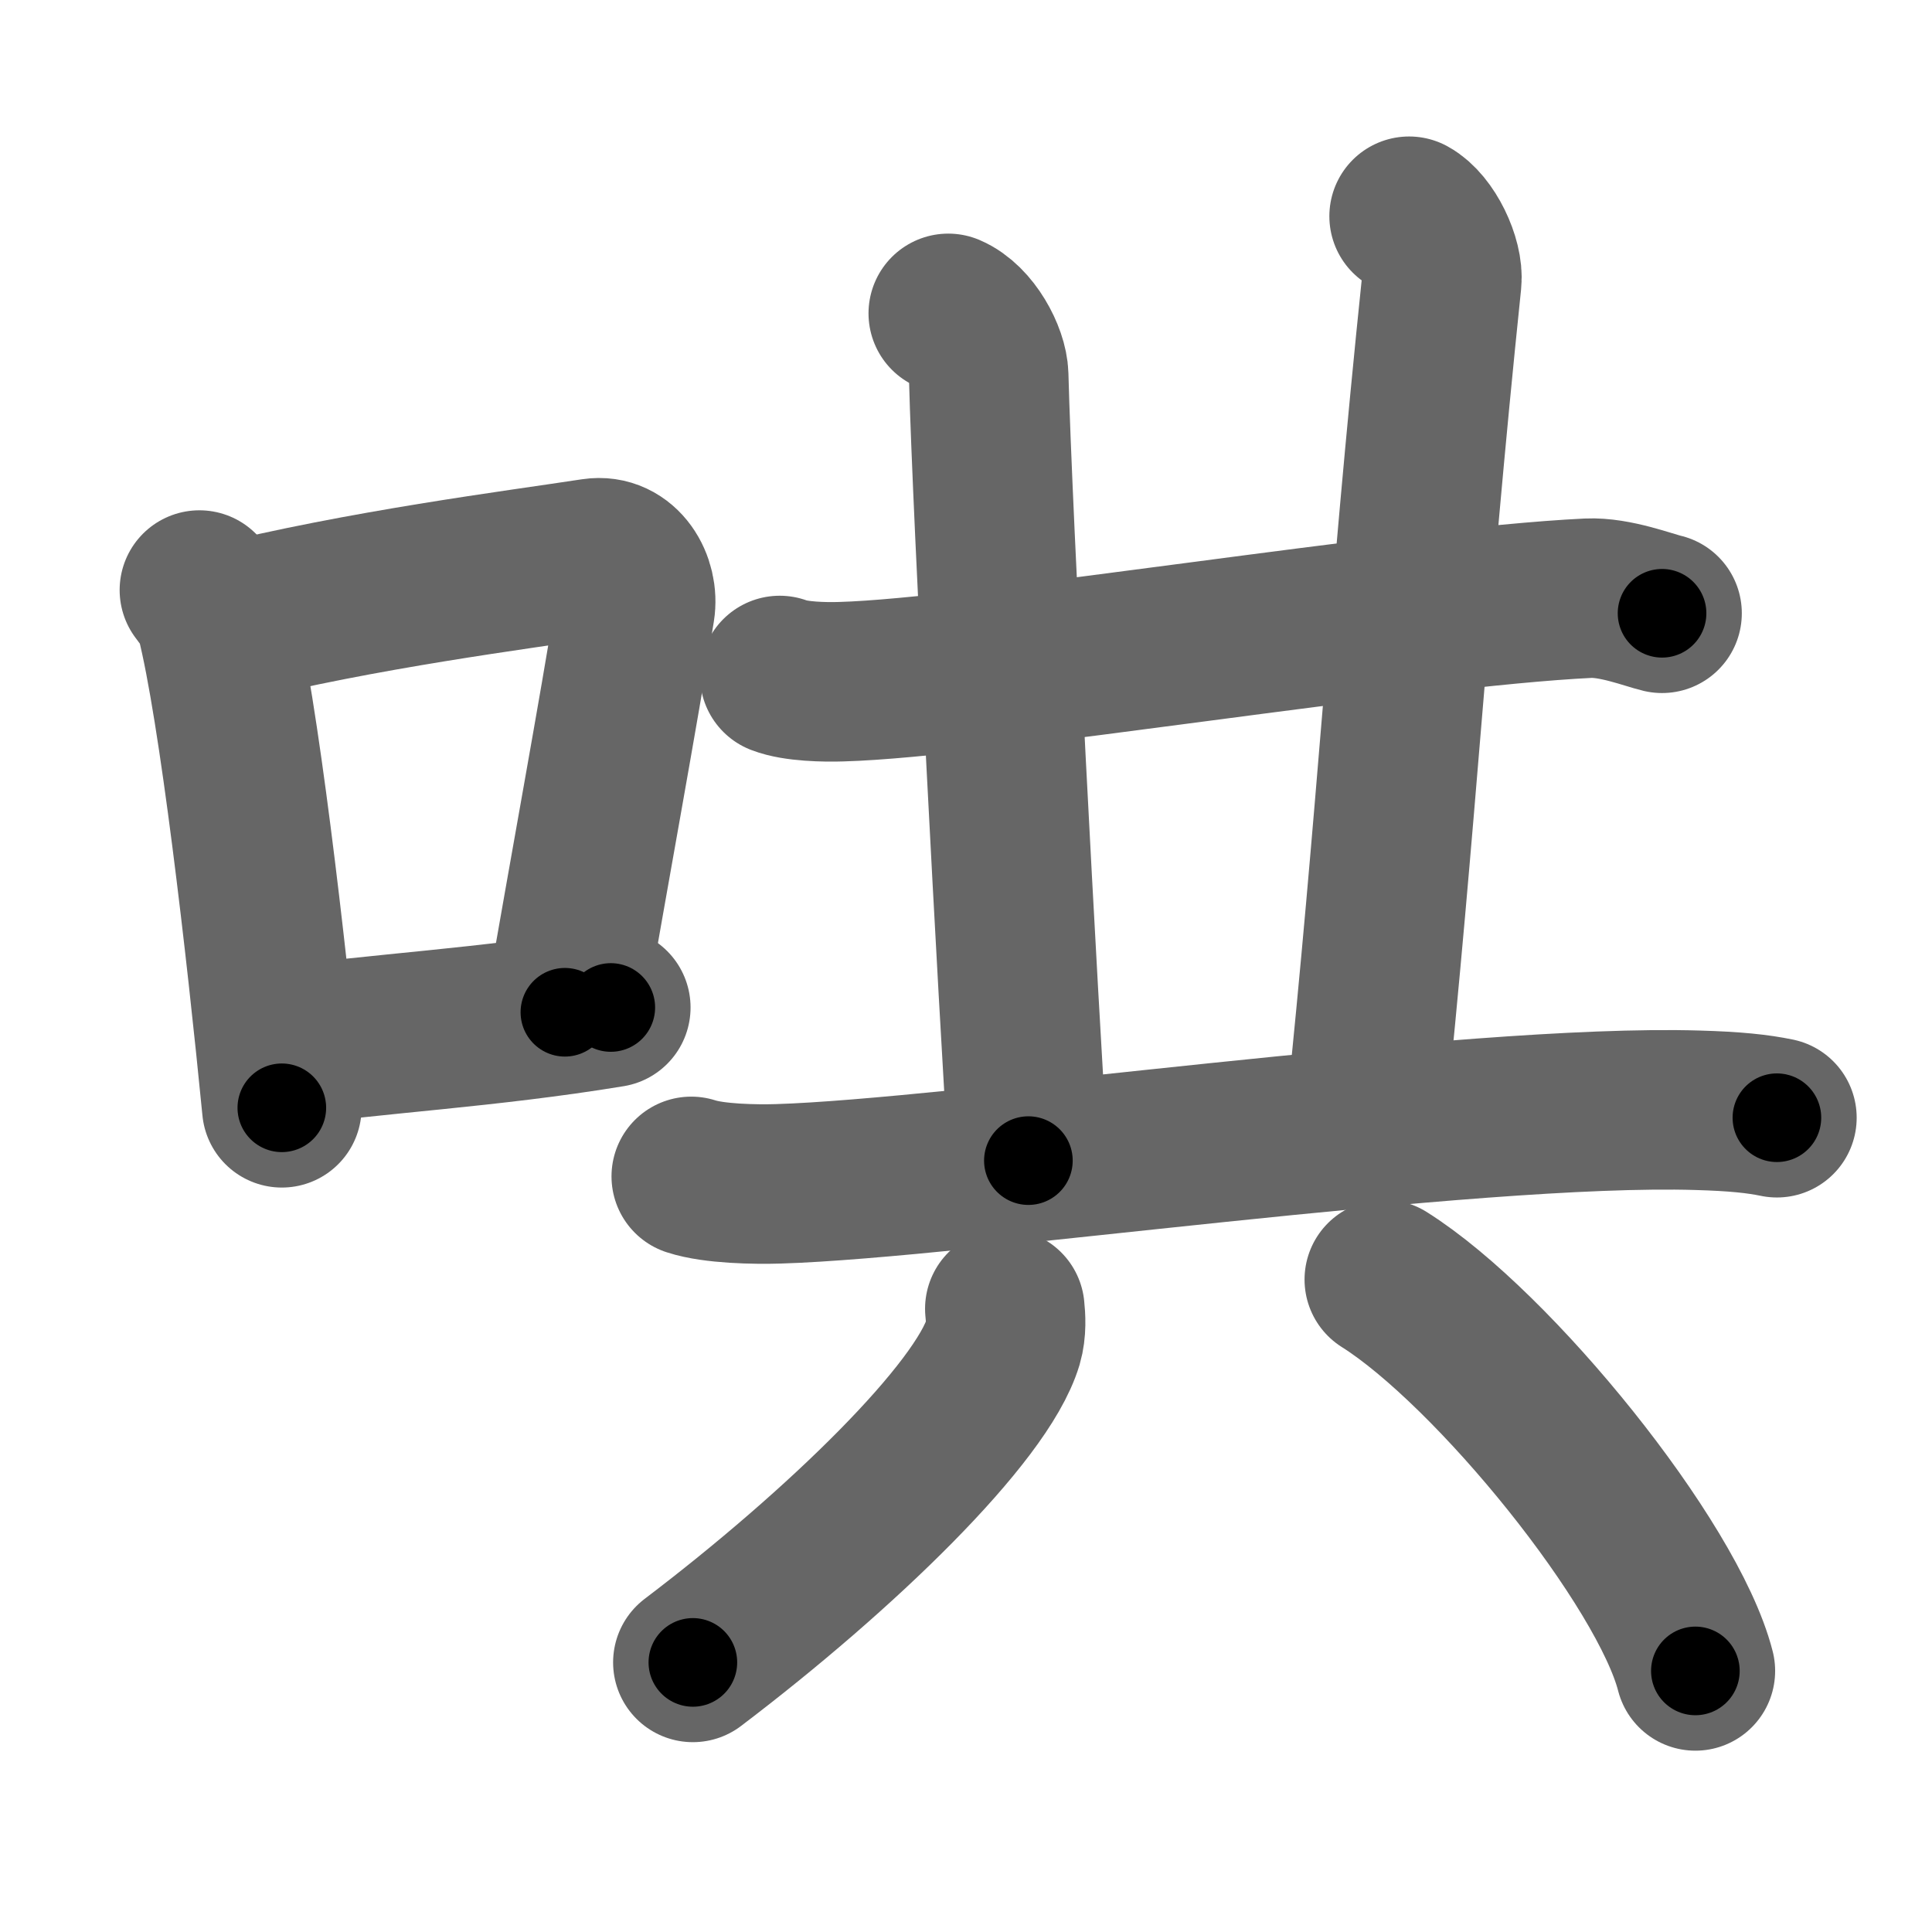 <svg xmlns="http://www.w3.org/2000/svg" width="109" height="109" viewBox="0 0 109 109" id="54c4"><g fill="none" stroke="#666" stroke-width="9" stroke-linecap="round" stroke-linejoin="round"><g><g><path d="M11.25,33.29c0.37,0.51,0.76,0.94,0.92,1.58c1.29,5.07,2.84,18.54,3.73,27.63" /><path d="M12.58,35.22c7.92-1.97,16.55-3.06,20.92-3.73c1.6-0.24,2.56,1.44,2.33,2.87c-0.95,5.92-2.55,14.57-3.96,22.75" /><path d="M16.07,59.05c5.14-0.75,11.33-1.05,18.39-2.21" /></g><g><g><path d="M43.99,38.11c0.9,0.35,2.56,0.38,3.47,0.35c7.79-0.21,31.79-4.21,42.14-4.71c1.51-0.07,3.41,0.67,4.17,0.85" /><path d="M53.5,17.68c1.27,0.54,2.25,2.4,2.28,3.5c0.2,7.81,1.66,35.41,2.24,44.3" /><path d="M79.5,12.2c1.03,0.56,1.96,2.52,1.84,3.67c-1.96,18.88-2.49,29.82-4.37,47.95" /><path d="M39,66.37c1.28,0.42,3.62,0.46,4.9,0.42c9.89-0.29,38.96-4.54,51.88-4.15c2.13,0.06,3.41,0.2,4.47,0.42" /></g><g><path d="M56.69,73.84c0.05,0.47,0.1,1.21-0.1,1.89c-1.2,3.98-9.08,11.67-17.5,18.06" /><path d="M78.1,72.19c6.19,3.9,16,16.02,17.55,22.08" /></g></g></g></g><g fill="none" stroke="#000" stroke-width="5" stroke-linecap="round" stroke-linejoin="round"><g><g><path d="M11.25,33.29c0.37,0.51,0.76,0.94,0.92,1.58c1.29,5.07,2.84,18.54,3.73,27.63" stroke-dasharray="29.739" stroke-dashoffset="29.739"><animate attributeName="stroke-dashoffset" values="29.739;29.739;0" dur="0.297s" fill="freeze" begin="0s;54c4.click" /></path><path d="M12.58,35.22c7.92-1.97,16.55-3.06,20.92-3.73c1.6-0.24,2.56,1.44,2.33,2.87c-0.95,5.92-2.55,14.57-3.96,22.75" stroke-dasharray="48.653" stroke-dashoffset="48.653"><animate attributeName="stroke-dashoffset" values="48.653" fill="freeze" begin="54c4.click" /><animate attributeName="stroke-dashoffset" values="48.653;48.653;0" keyTimes="0;0.379;1" dur="0.784s" fill="freeze" begin="0s;54c4.click" /></path><path d="M16.07,59.05c5.14-0.75,11.33-1.05,18.39-2.21" stroke-dasharray="18.526" stroke-dashoffset="18.526"><animate attributeName="stroke-dashoffset" values="18.526" fill="freeze" begin="54c4.click" /><animate attributeName="stroke-dashoffset" values="18.526;18.526;0" keyTimes="0;0.809;1" dur="0.969s" fill="freeze" begin="0s;54c4.click" /></path></g><g><g><path d="M43.99,38.11c0.9,0.35,2.56,0.38,3.47,0.35c7.79-0.21,31.79-4.21,42.14-4.71c1.51-0.07,3.41,0.67,4.17,0.85" stroke-dasharray="50.195" stroke-dashoffset="50.195"><animate attributeName="stroke-dashoffset" values="50.195" fill="freeze" begin="54c4.click" /><animate attributeName="stroke-dashoffset" values="50.195;50.195;0" keyTimes="0;0.659;1" dur="1.471s" fill="freeze" begin="0s;54c4.click" /></path><path d="M53.5,17.68c1.27,0.54,2.25,2.4,2.28,3.5c0.2,7.81,1.66,35.41,2.24,44.3" stroke-dasharray="48.711" stroke-dashoffset="48.711"><animate attributeName="stroke-dashoffset" values="48.711" fill="freeze" begin="54c4.click" /><animate attributeName="stroke-dashoffset" values="48.711;48.711;0" keyTimes="0;0.751;1" dur="1.958s" fill="freeze" begin="0s;54c4.click" /></path><path d="M79.5,12.2c1.03,0.56,1.96,2.52,1.84,3.67c-1.96,18.88-2.49,29.82-4.37,47.95" stroke-dasharray="52.424" stroke-dashoffset="52.424"><animate attributeName="stroke-dashoffset" values="52.424" fill="freeze" begin="54c4.click" /><animate attributeName="stroke-dashoffset" values="52.424;52.424;0" keyTimes="0;0.789;1" dur="2.482s" fill="freeze" begin="0s;54c4.click" /></path><path d="M39,66.37c1.28,0.42,3.62,0.46,4.9,0.42c9.89-0.29,38.96-4.54,51.88-4.15c2.13,0.06,3.41,0.2,4.47,0.42" stroke-dasharray="61.503" stroke-dashoffset="61.503"><animate attributeName="stroke-dashoffset" values="61.503" fill="freeze" begin="54c4.click" /><animate attributeName="stroke-dashoffset" values="61.503;61.503;0" keyTimes="0;0.843;1" dur="2.944s" fill="freeze" begin="0s;54c4.click" /></path></g><g><path d="M56.69,73.84c0.05,0.47,0.1,1.21-0.1,1.89c-1.2,3.98-9.08,11.67-17.5,18.06" stroke-dasharray="27.283" stroke-dashoffset="27.283"><animate attributeName="stroke-dashoffset" values="27.283" fill="freeze" begin="54c4.click" /><animate attributeName="stroke-dashoffset" values="27.283;27.283;0" keyTimes="0;0.915;1" dur="3.217s" fill="freeze" begin="0s;54c4.click" /></path><path d="M78.1,72.19c6.19,3.9,16,16.02,17.55,22.08" stroke-dasharray="28.589" stroke-dashoffset="28.589"><animate attributeName="stroke-dashoffset" values="28.589" fill="freeze" begin="54c4.click" /><animate attributeName="stroke-dashoffset" values="28.589;28.589;0" keyTimes="0;0.918;1" dur="3.503s" fill="freeze" begin="0s;54c4.click" /></path></g></g></g></g></svg>